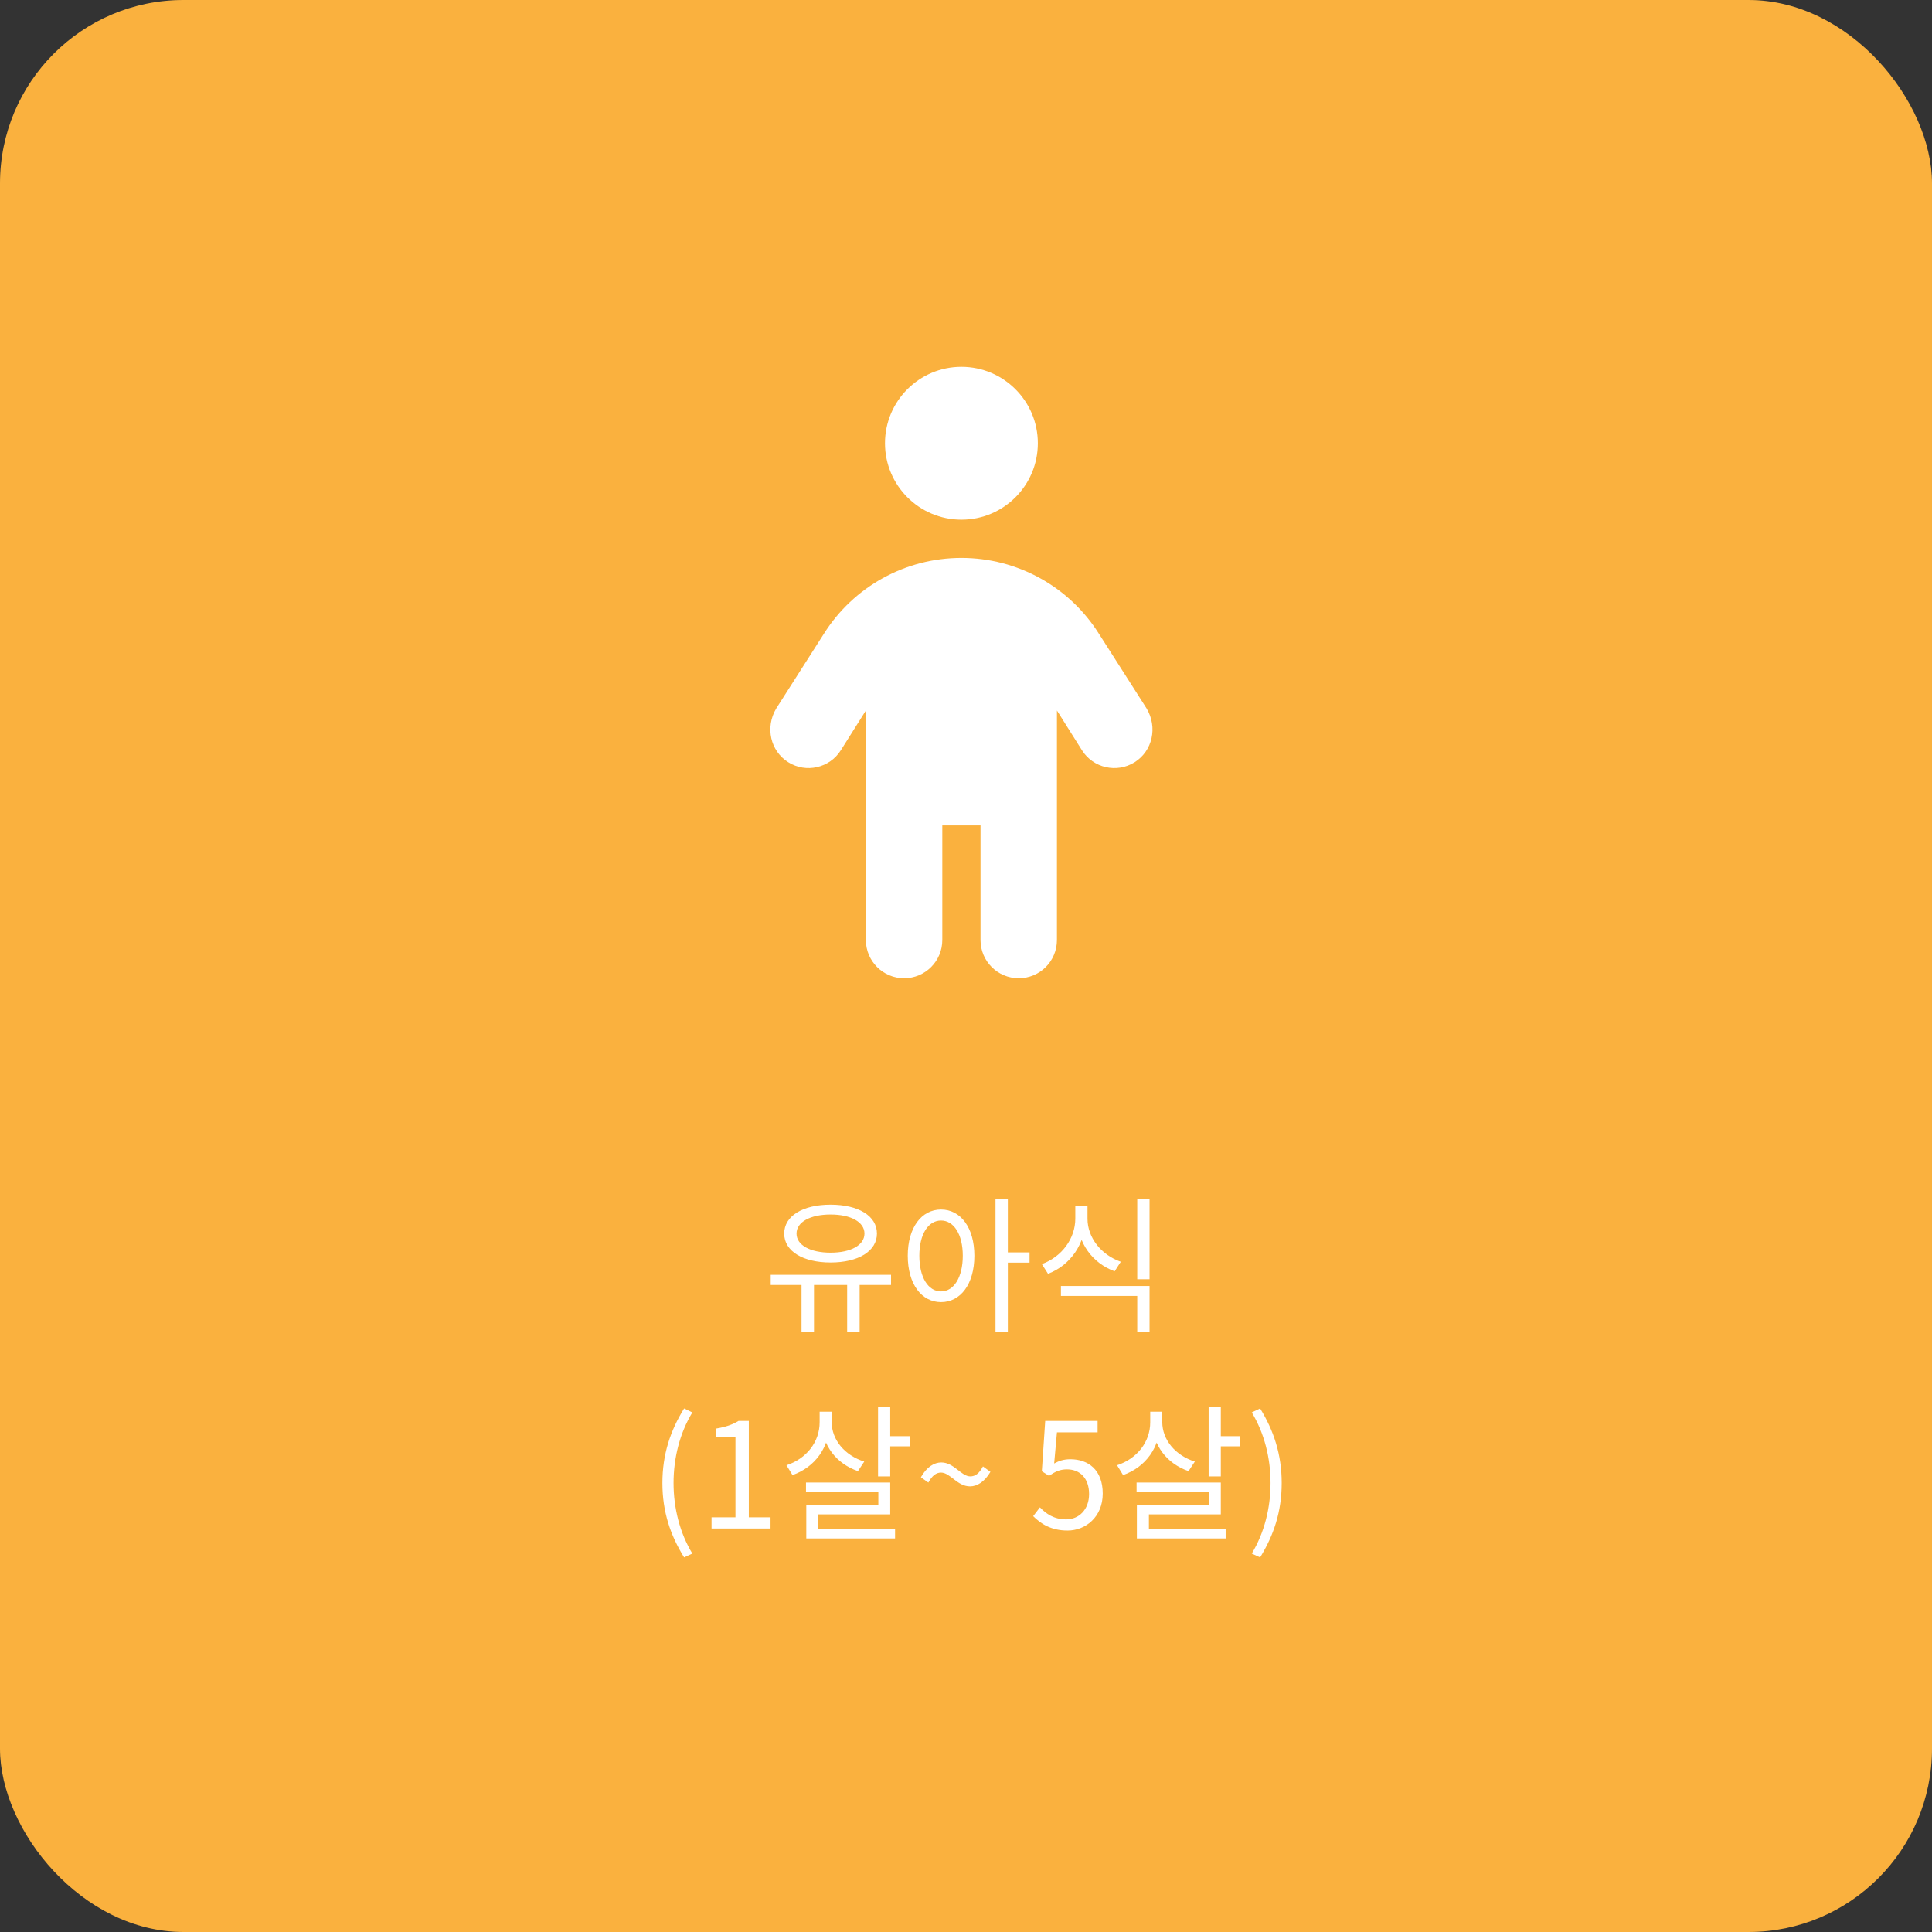 <svg width="158" height="158" viewBox="0 0 158 158" fill="none" xmlns="http://www.w3.org/2000/svg">
<rect x="0" y="0" width="158" height="158" fill="#333333" stroke="none"/>
<rect width="158" height="158" rx="15" fill="#FAB13E"/>
<path d="M55.948 127.364L56.62 127.052C55.588 125.348 55.084 123.32 55.084 121.28C55.084 119.24 55.588 117.212 56.62 115.508L55.948 115.184C54.832 116.984 54.172 118.928 54.172 121.28C54.172 123.644 54.832 125.564 55.948 127.364ZM58.191 125H63.015V124.088H61.239V116.204H60.399C59.931 116.492 59.367 116.696 58.575 116.828V117.536H60.147V124.088H58.191V125ZM67.031 115.448V116.312C67.031 117.92 65.963 119.288 64.319 119.828L64.811 120.632C66.659 119.984 67.847 118.352 67.847 116.312V115.448H67.031ZM67.211 115.448V116.288C67.211 118.184 68.387 119.696 70.163 120.308L70.679 119.528C69.083 119.024 68.015 117.752 68.015 116.288V115.448H67.211ZM71.807 115.088V120.74H72.803V115.088H71.807ZM72.371 117.452V118.28H74.399V117.452H72.371ZM65.915 121.244V122.036H71.831V123.092H65.939V125.468H66.923V123.848H72.803V121.244H65.915ZM65.939 125.024V125.816H73.199V125.024H65.939ZM79.33 121.556C79.906 121.556 80.506 121.196 80.998 120.368L80.386 119.924C80.086 120.5 79.75 120.74 79.354 120.74C78.598 120.74 78.034 119.6 76.978 119.6C76.402 119.6 75.79 119.96 75.31 120.812L75.922 121.244C76.234 120.668 76.57 120.428 76.954 120.428C77.71 120.428 78.286 121.556 79.33 121.556ZM87.302 125.168C88.778 125.168 90.182 124.064 90.182 122.144C90.182 120.2 88.994 119.336 87.53 119.336C87.002 119.336 86.606 119.468 86.21 119.684L86.438 117.14H89.762V116.204H85.478L85.202 120.32L85.79 120.692C86.294 120.356 86.666 120.164 87.254 120.164C88.346 120.164 89.066 120.92 89.066 122.18C89.066 123.452 88.238 124.256 87.194 124.256C86.186 124.256 85.538 123.788 85.046 123.272L84.494 123.992C85.094 124.592 85.934 125.168 87.302 125.168ZM94.066 115.448V116.312C94.066 117.92 92.998 119.288 91.354 119.828L91.846 120.632C93.694 119.984 94.882 118.352 94.882 116.312V115.448H94.066ZM94.246 115.448V116.288C94.246 118.184 95.422 119.696 97.198 120.308L97.714 119.528C96.118 119.024 95.05 117.752 95.05 116.288V115.448H94.246ZM98.842 115.088V120.74H99.838V115.088H98.842ZM99.406 117.452V118.28H101.434V117.452H99.406ZM92.95 121.244V122.036H98.866V123.092H92.974V125.468H93.958V123.848H99.838V121.244H92.95ZM92.974 125.024V125.816H100.234V125.024H92.974ZM103.053 127.364C104.157 125.564 104.817 123.644 104.817 121.28C104.817 118.928 104.157 116.984 103.053 115.184L102.369 115.508C103.401 117.212 103.905 119.24 103.905 121.28C103.905 123.32 103.401 125.348 102.369 127.052L103.053 127.364Z" fill="white"/>
<path d="M65.549 104.796V108.936H66.569V104.796H65.549ZM69.281 104.796V108.936H70.301V104.796H69.281ZM63.029 104.256V105.084H72.869V104.256H63.029ZM67.925 98.52C65.669 98.52 64.133 99.432 64.133 100.884C64.133 102.324 65.669 103.248 67.925 103.248C70.193 103.248 71.717 102.324 71.717 100.884C71.717 99.432 70.193 98.52 67.925 98.52ZM67.925 99.324C69.581 99.324 70.697 99.936 70.697 100.884C70.697 101.832 69.581 102.444 67.925 102.444C66.269 102.444 65.141 101.832 65.141 100.884C65.141 99.936 66.269 99.324 67.925 99.324ZM76.96 98.916C75.365 98.916 74.237 100.392 74.237 102.696C74.237 105.012 75.365 106.488 76.96 106.488C78.556 106.488 79.684 105.012 79.684 102.696C79.684 100.392 78.556 98.916 76.96 98.916ZM76.96 99.816C78.004 99.816 78.737 100.944 78.737 102.696C78.737 104.46 78.004 105.612 76.96 105.612C75.904 105.612 75.184 104.46 75.184 102.696C75.184 100.944 75.904 99.816 76.96 99.816ZM81.412 98.088V108.936H82.421V98.088H81.412ZM82.18 102.42V103.26H84.197V102.42H82.18ZM87.939 98.604V99.66C87.939 101.28 86.847 102.78 85.204 103.38L85.707 104.172C87.543 103.476 88.767 101.712 88.767 99.66V98.604H87.939ZM88.12 98.604V99.66C88.12 101.652 89.344 103.308 91.156 103.968L91.659 103.188C90.052 102.624 88.936 101.22 88.936 99.66V98.604H88.12ZM86.763 105.168V105.984H93.004V108.936H94.011V105.168H86.763ZM93.004 98.088V104.616H94.011V98.088H93.004Z" fill="white"/>
<g clip-path="url(#clip0_206_2520)">
<path d="M84.875 36.25C84.875 39.702 82.072 42.5 78.625 42.5C75.178 42.5 72.375 39.702 72.375 36.25C72.375 32.798 75.178 30 78.625 30C82.072 30 84.875 32.798 84.875 36.25ZM77.062 67.5V76.875C77.062 78.603 75.666 80 73.937 80C72.212 80 70.813 78.603 70.813 76.875V58.105L68.77 61.348C67.85 62.812 65.922 63.252 64.461 62.334C63 61.416 62.561 59.482 63.481 57.94L67.374 51.836C69.808 47.969 74.055 45.625 78.625 45.625C83.195 45.625 87.443 47.969 89.875 51.836L93.771 57.94C94.689 59.482 94.25 61.416 92.795 62.334C91.33 63.252 89.396 62.812 88.478 61.348L86.437 58.105V76.875C86.437 78.603 85.041 80 83.312 80C81.584 80 80.187 78.603 80.187 76.875V67.5H77.062Z" fill="white"/>
</g>
<defs>
<clipPath id="clip0_206_2520">
<rect width="31.25" height="50" fill="white" transform="translate(63 30)"/>
</clipPath>
</defs>
</svg>
